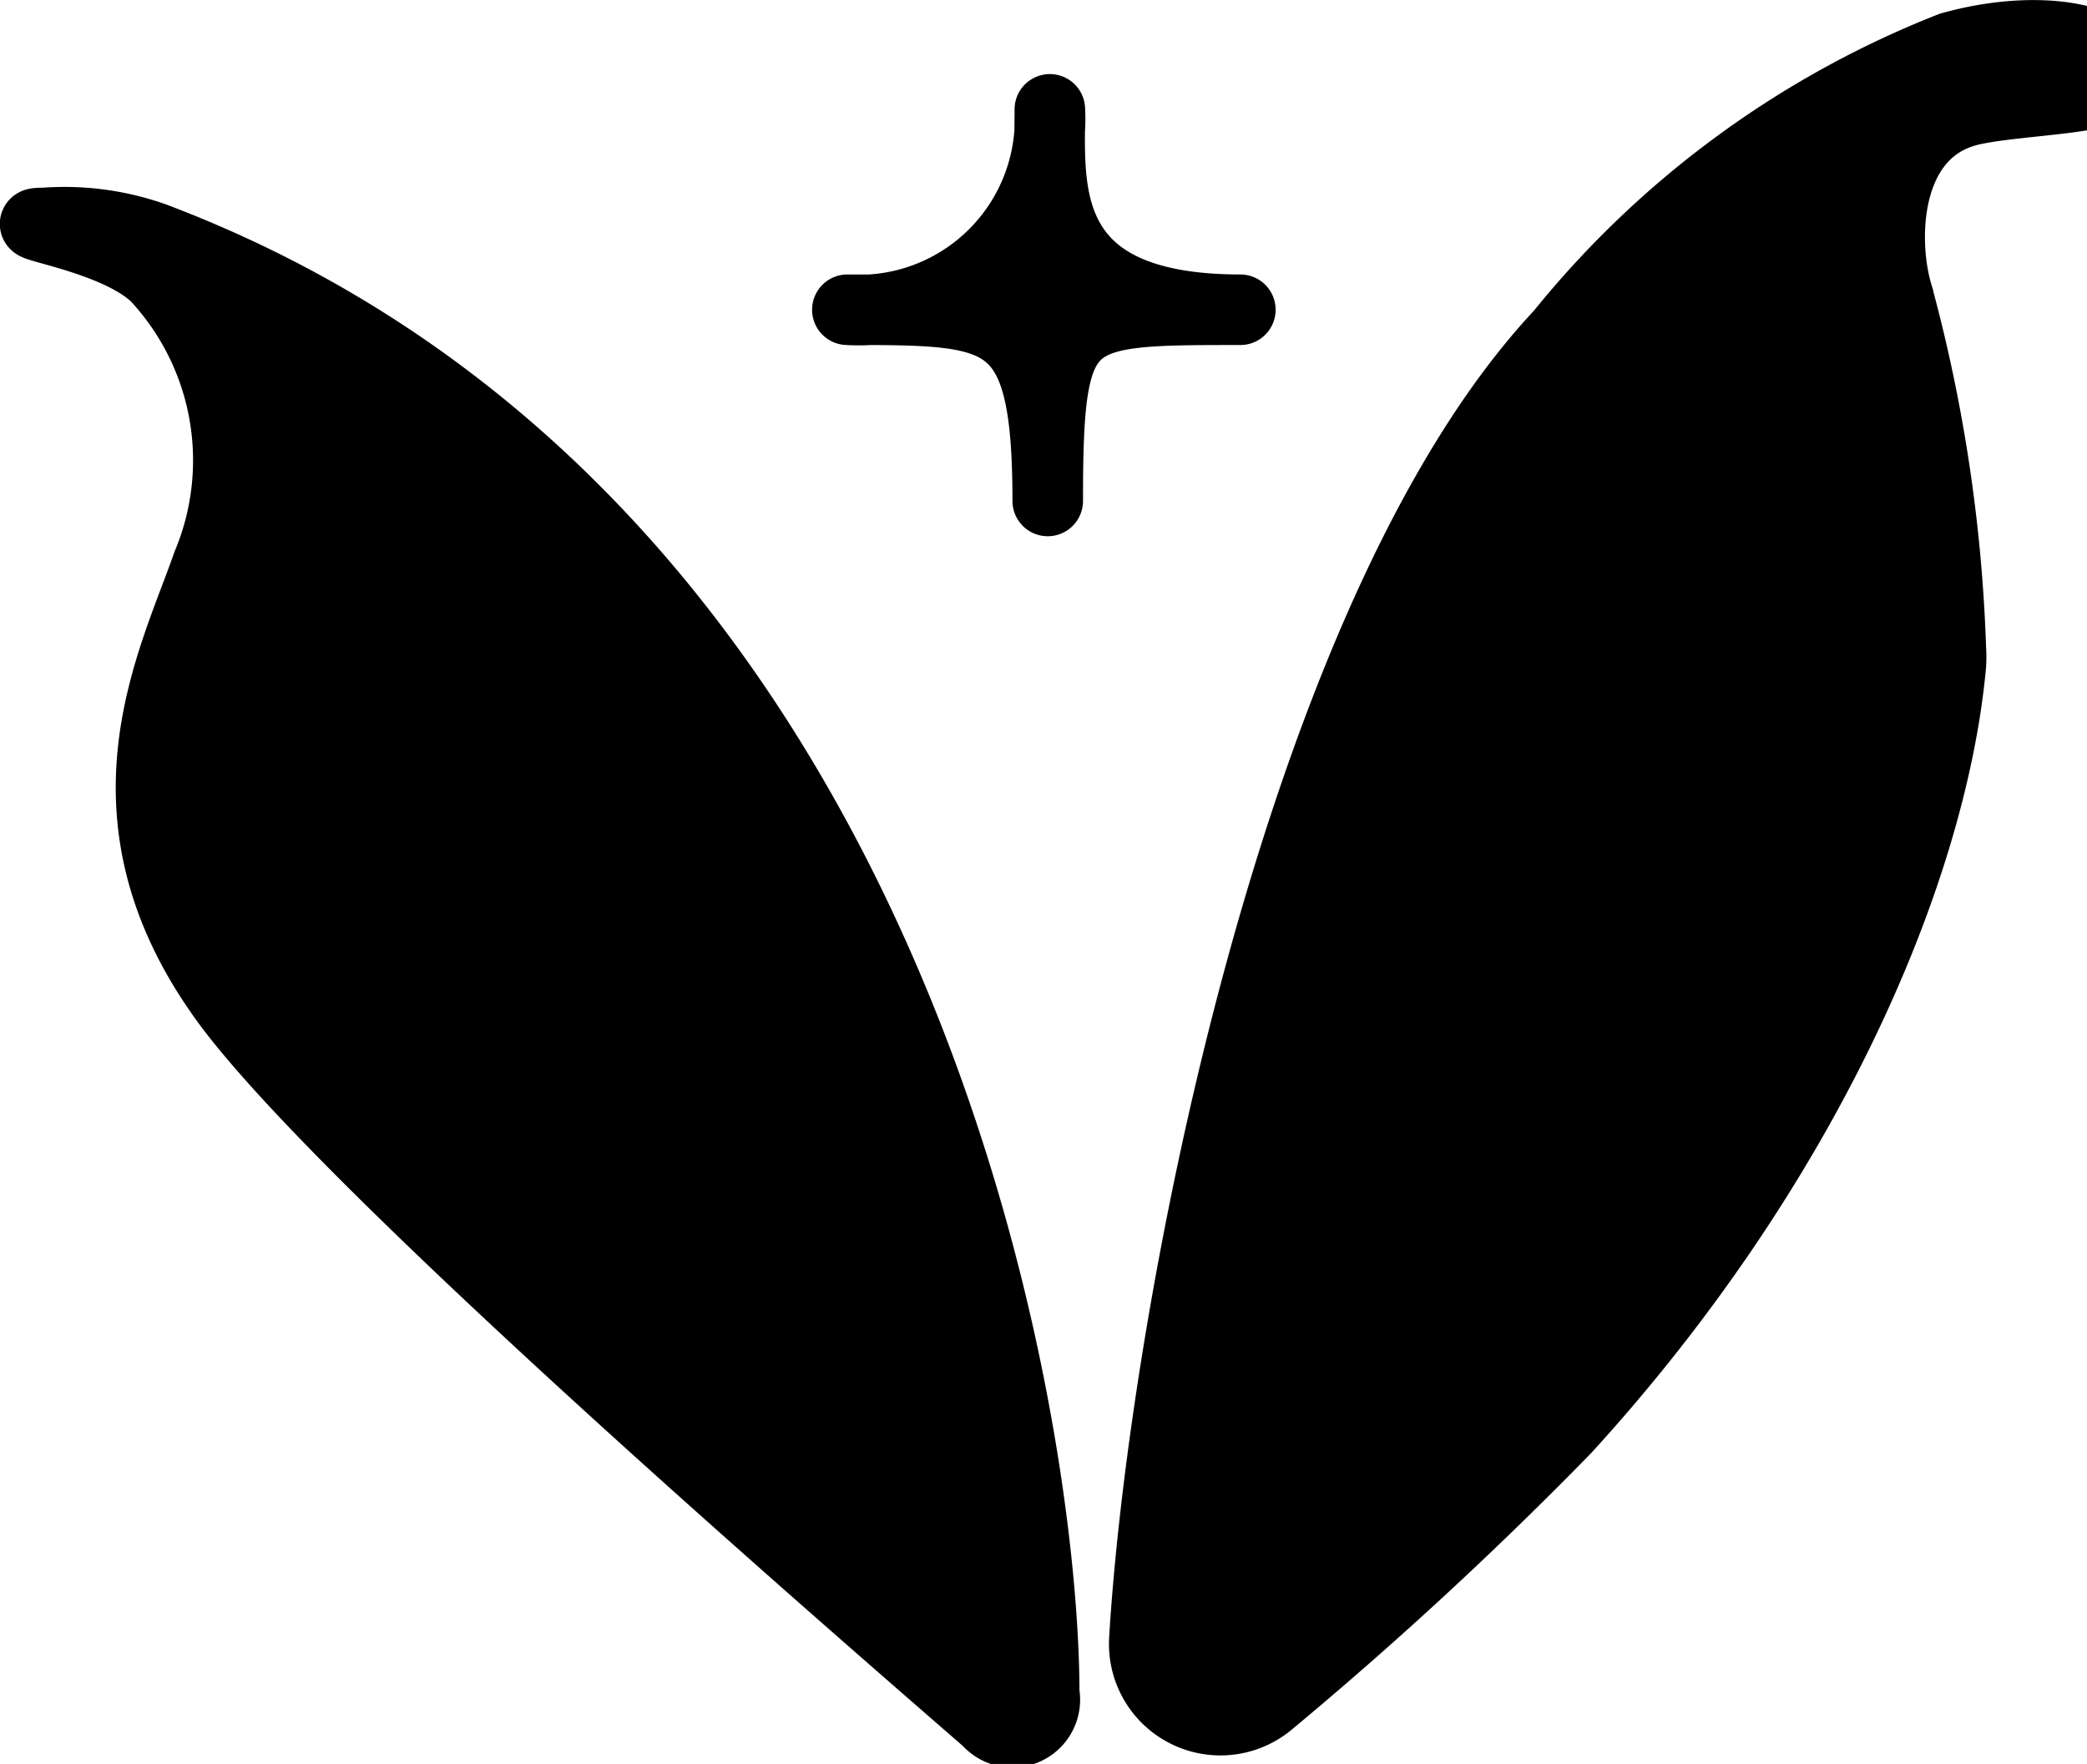 <svg xmlns="http://www.w3.org/2000/svg" viewBox="0 0 29.58 25"><defs><style>.cls-1,.cls-2{stroke:#000;}.cls-1{stroke-miterlimit:10;}.cls-2{stroke-linecap:round;stroke-linejoin:round;}</style></defs><title>Faerie</title><g id="Layer_2" data-name="Layer 2"><g id="FINISHED_ICONS" data-name="FINISHED ICONS"><g id="Faerie"><path class="cls-1" d="M14,24.39A.46.46,0,0,0,14.8,24c0-3.86-2-16.61-12.61-20.63A3.79,3.79,0,0,0,.63,3.16c-.6,0,1,.18,1.59.77A3.82,3.82,0,0,1,2.94,8c-.48,1.38-1.62,3.49.18,6.07C4.63,16.26,11.77,22.45,14,24.39Z"/><path class="cls-1" d="M18,24.12a1.08,1.08,0,0,1-1.78-.89c.27-4.49,2.13-14.48,5.9-18.5A13.42,13.42,0,0,1,27.65.67c1.24-.35,2.43-.13,2.43.42,0,.33-1.5.31-2.18.48-1.2.31-1.24,1.84-1,2.62a21.94,21.94,0,0,1,.75,5,1.93,1.93,0,0,1,0,.24c-.28,3-2.1,7.14-5.46,10.82A55.18,55.18,0,0,1,18,24.12Z"/><path class="cls-2" d="M14.88,1.55c0,1.1-.2,2.84,2.7,2.84-2.52,0-2.73,0-2.73,2.71,0-2.71-.6-2.71-2.84-2.71A2.71,2.71,0,0,0,14.88,1.55Z"/></g></g></g></svg>
